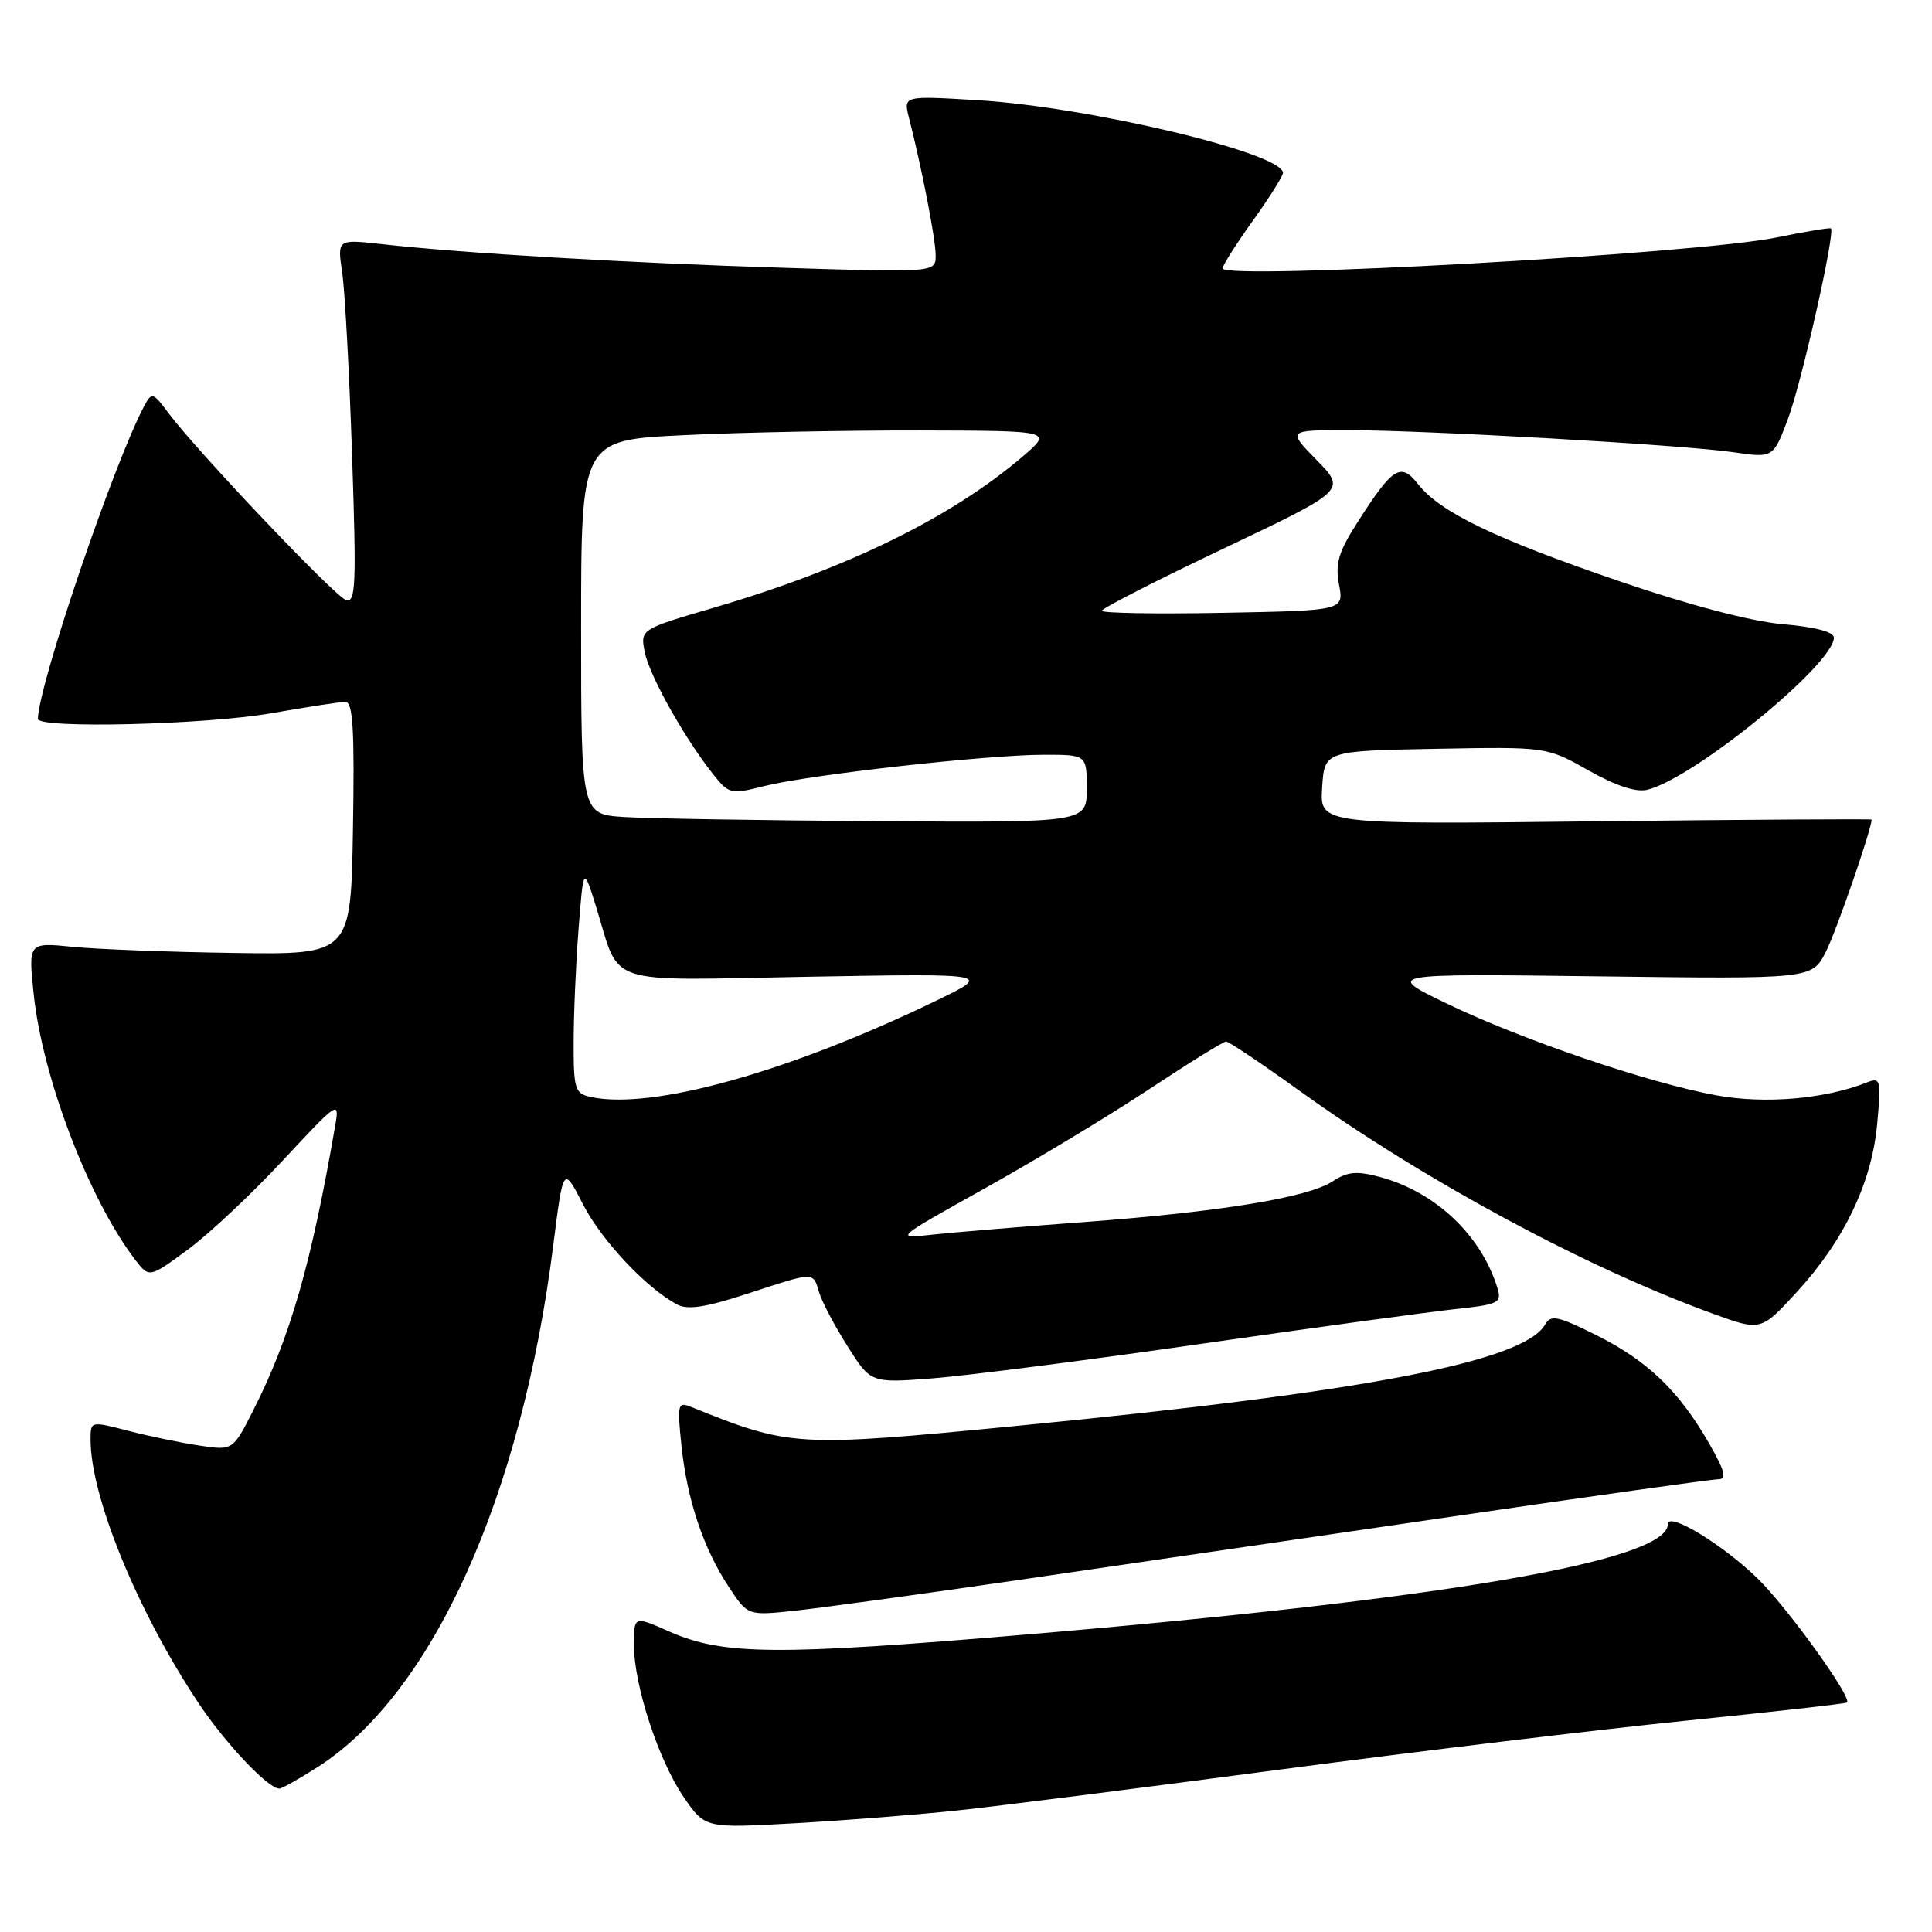 <?xml version="1.0" encoding="UTF-8" standalone="no"?>
<!DOCTYPE svg PUBLIC "-//W3C//DTD SVG 1.1//EN" "http://www.w3.org/Graphics/SVG/1.1/DTD/svg11.dtd" >
<svg xmlns="http://www.w3.org/2000/svg" xmlns:xlink="http://www.w3.org/1999/xlink" version="1.1" viewBox="0 0 256 256">
 <g >
 <path fill="currentColor"
d=" M 127.00 239.88 C 132.22 239.32 151.35 236.90 169.50 234.49 C 187.65 232.09 211.94 229.16 223.49 227.99 C 235.03 226.82 244.60 225.74 244.74 225.59 C 245.42 224.91 236.86 213.04 232.92 209.18 C 228.30 204.67 221.00 200.24 221.00 201.95 C 221.00 206.81 191.60 211.87 136.00 216.58 C 102.82 219.39 95.81 219.33 88.69 216.19 C 84.00 214.11 84.00 214.11 84.00 217.97 C 84.00 223.33 87.30 233.38 90.65 238.21 C 93.45 242.26 93.45 242.26 105.48 241.58 C 112.09 241.21 121.78 240.44 127.00 239.88 Z  M 42.05 234.17 C 57.28 224.47 69.10 198.33 73.31 165.00 C 74.64 154.50 74.64 154.50 77.24 159.56 C 79.71 164.37 85.61 170.65 89.71 172.85 C 91.11 173.60 93.52 173.23 99.02 171.43 C 108.03 168.48 107.71 168.48 108.54 171.25 C 108.91 172.49 110.60 175.70 112.30 178.38 C 115.38 183.27 115.38 183.27 123.57 182.64 C 128.07 182.29 144.08 180.24 159.13 178.07 C 174.18 175.91 189.33 173.84 192.78 173.47 C 198.63 172.84 199.02 172.64 198.41 170.65 C 196.25 163.65 190.21 157.94 182.86 155.96 C 179.78 155.13 178.56 155.24 176.59 156.53 C 173.30 158.69 161.64 160.59 143.50 161.94 C 135.25 162.55 126.25 163.30 123.50 163.60 C 118.50 164.16 118.50 164.16 130.50 157.46 C 137.10 153.78 146.85 147.90 152.17 144.39 C 157.49 140.87 162.12 138.00 162.47 138.00 C 162.81 138.00 167.24 140.97 172.30 144.61 C 188.75 156.43 210.06 167.92 226.91 174.05 C 233.32 176.39 233.32 176.39 238.08 171.21 C 244.36 164.38 248.04 156.68 248.74 148.89 C 249.27 143.07 249.19 142.72 247.40 143.42 C 241.80 145.64 233.84 146.32 227.38 145.13 C 218.34 143.46 201.67 137.78 191.71 132.98 C 183.50 129.01 183.50 129.01 211.80 129.37 C 240.10 129.73 240.10 129.73 241.94 126.11 C 243.32 123.39 248.00 109.88 248.00 108.60 C 248.00 108.50 231.55 108.60 211.44 108.83 C 174.88 109.25 174.88 109.25 175.19 104.37 C 175.50 99.50 175.50 99.50 190.22 99.22 C 204.94 98.95 204.94 98.95 210.48 102.08 C 214.15 104.15 216.80 105.02 218.31 104.64 C 224.52 103.08 243.00 88.00 243.00 84.49 C 243.00 83.73 240.50 83.07 236.25 82.71 C 232.03 82.34 223.89 80.20 214.50 76.99 C 198.08 71.37 190.83 67.87 187.91 64.16 C 185.61 61.23 184.57 61.88 179.95 69.09 C 177.36 73.12 176.90 74.64 177.43 77.46 C 178.07 80.90 178.07 80.90 162.03 81.20 C 153.21 81.37 146.00 81.24 146.00 80.93 C 146.00 80.61 153.28 76.89 162.18 72.66 C 178.37 64.96 178.37 64.96 174.48 60.98 C 170.59 57.00 170.59 57.00 178.54 57.00 C 188.97 57.00 223.06 58.95 229.74 59.93 C 234.97 60.69 234.97 60.69 236.95 55.41 C 238.74 50.62 243.19 30.85 242.61 30.27 C 242.47 30.14 239.25 30.68 235.43 31.46 C 224.91 33.64 162.00 37.15 162.00 35.56 C 162.00 35.17 163.80 32.33 166.00 29.26 C 168.20 26.19 170.00 23.33 170.00 22.91 C 170.00 20.29 144.38 14.18 129.61 13.28 C 119.70 12.68 119.70 12.68 120.44 15.59 C 122.13 22.21 123.97 31.65 123.98 33.80 C 124.00 36.11 124.00 36.11 103.75 35.48 C 83.28 34.85 61.42 33.56 50.60 32.35 C 44.69 31.69 44.69 31.69 45.34 36.09 C 45.70 38.52 46.29 49.40 46.65 60.28 C 47.24 77.72 47.14 79.99 45.80 79.48 C 44.20 78.86 26.03 59.72 22.33 54.74 C 20.28 51.99 20.10 51.94 19.13 53.76 C 15.13 61.23 5.11 90.69 5.02 95.25 C 4.99 96.58 27.24 96.04 36.00 94.50 C 40.67 93.68 45.07 93.00 45.77 93.00 C 46.77 93.00 46.99 96.70 46.77 109.75 C 46.50 126.50 46.50 126.50 31.00 126.27 C 22.47 126.15 12.86 125.78 9.63 125.46 C 3.75 124.87 3.75 124.87 4.46 131.69 C 5.61 142.74 11.78 158.92 17.91 166.92 C 19.77 169.34 19.77 169.34 24.86 165.60 C 27.66 163.55 33.34 158.21 37.49 153.75 C 44.76 145.93 45.00 145.77 44.43 149.07 C 41.26 167.44 38.45 177.23 33.57 186.85 C 30.86 192.21 30.86 192.21 26.39 191.54 C 23.93 191.17 19.68 190.29 16.96 189.58 C 12.01 188.30 12.00 188.30 12.00 190.75 C 12.00 198.29 18.14 213.33 26.19 225.50 C 29.78 230.92 35.50 237.00 37.02 237.00 C 37.34 237.00 39.61 235.73 42.05 234.17 Z  M 135.00 209.35 C 147.93 207.46 173.75 203.69 192.38 200.96 C 211.01 198.23 226.92 196.00 227.72 196.00 C 228.84 196.00 228.53 194.85 226.46 191.25 C 222.49 184.33 218.31 180.31 211.57 176.94 C 206.45 174.38 205.48 174.18 204.75 175.48 C 201.99 180.41 180.91 184.46 134.50 188.96 C 105.52 191.77 104.68 191.72 91.59 186.43 C 89.80 185.71 89.72 186.04 90.30 191.59 C 91.05 198.75 93.21 205.19 96.58 210.29 C 99.09 214.09 99.09 214.09 105.29 213.43 C 108.71 213.07 122.07 211.23 135.00 209.35 Z  M 78.25 145.35 C 76.19 144.90 76.00 144.30 76.01 138.18 C 76.01 134.51 76.30 127.74 76.66 123.14 C 77.31 114.78 77.31 114.78 78.98 120.14 C 82.30 130.82 79.56 129.92 107.25 129.42 C 131.50 128.99 131.50 128.99 124.00 132.62 C 104.49 142.06 86.32 147.12 78.25 145.35 Z  M 82.75 108.26 C 77.00 107.90 77.00 107.90 77.00 83.11 C 77.00 58.31 77.00 58.31 90.66 57.66 C 98.17 57.29 112.23 57.02 121.91 57.04 C 139.50 57.08 139.50 57.08 135.51 60.49 C 126.06 68.57 112.24 75.34 94.66 80.50 C 84.83 83.38 84.83 83.38 85.44 86.43 C 86.06 89.55 90.74 97.88 94.54 102.65 C 96.59 105.22 96.84 105.28 101.30 104.15 C 107.24 102.66 130.75 100.02 138.25 100.01 C 144.00 100.00 144.00 100.00 144.00 104.50 C 144.00 109.00 144.00 109.00 116.25 108.81 C 100.99 108.71 85.91 108.46 82.75 108.26 Z "/>
</g>
</svg>